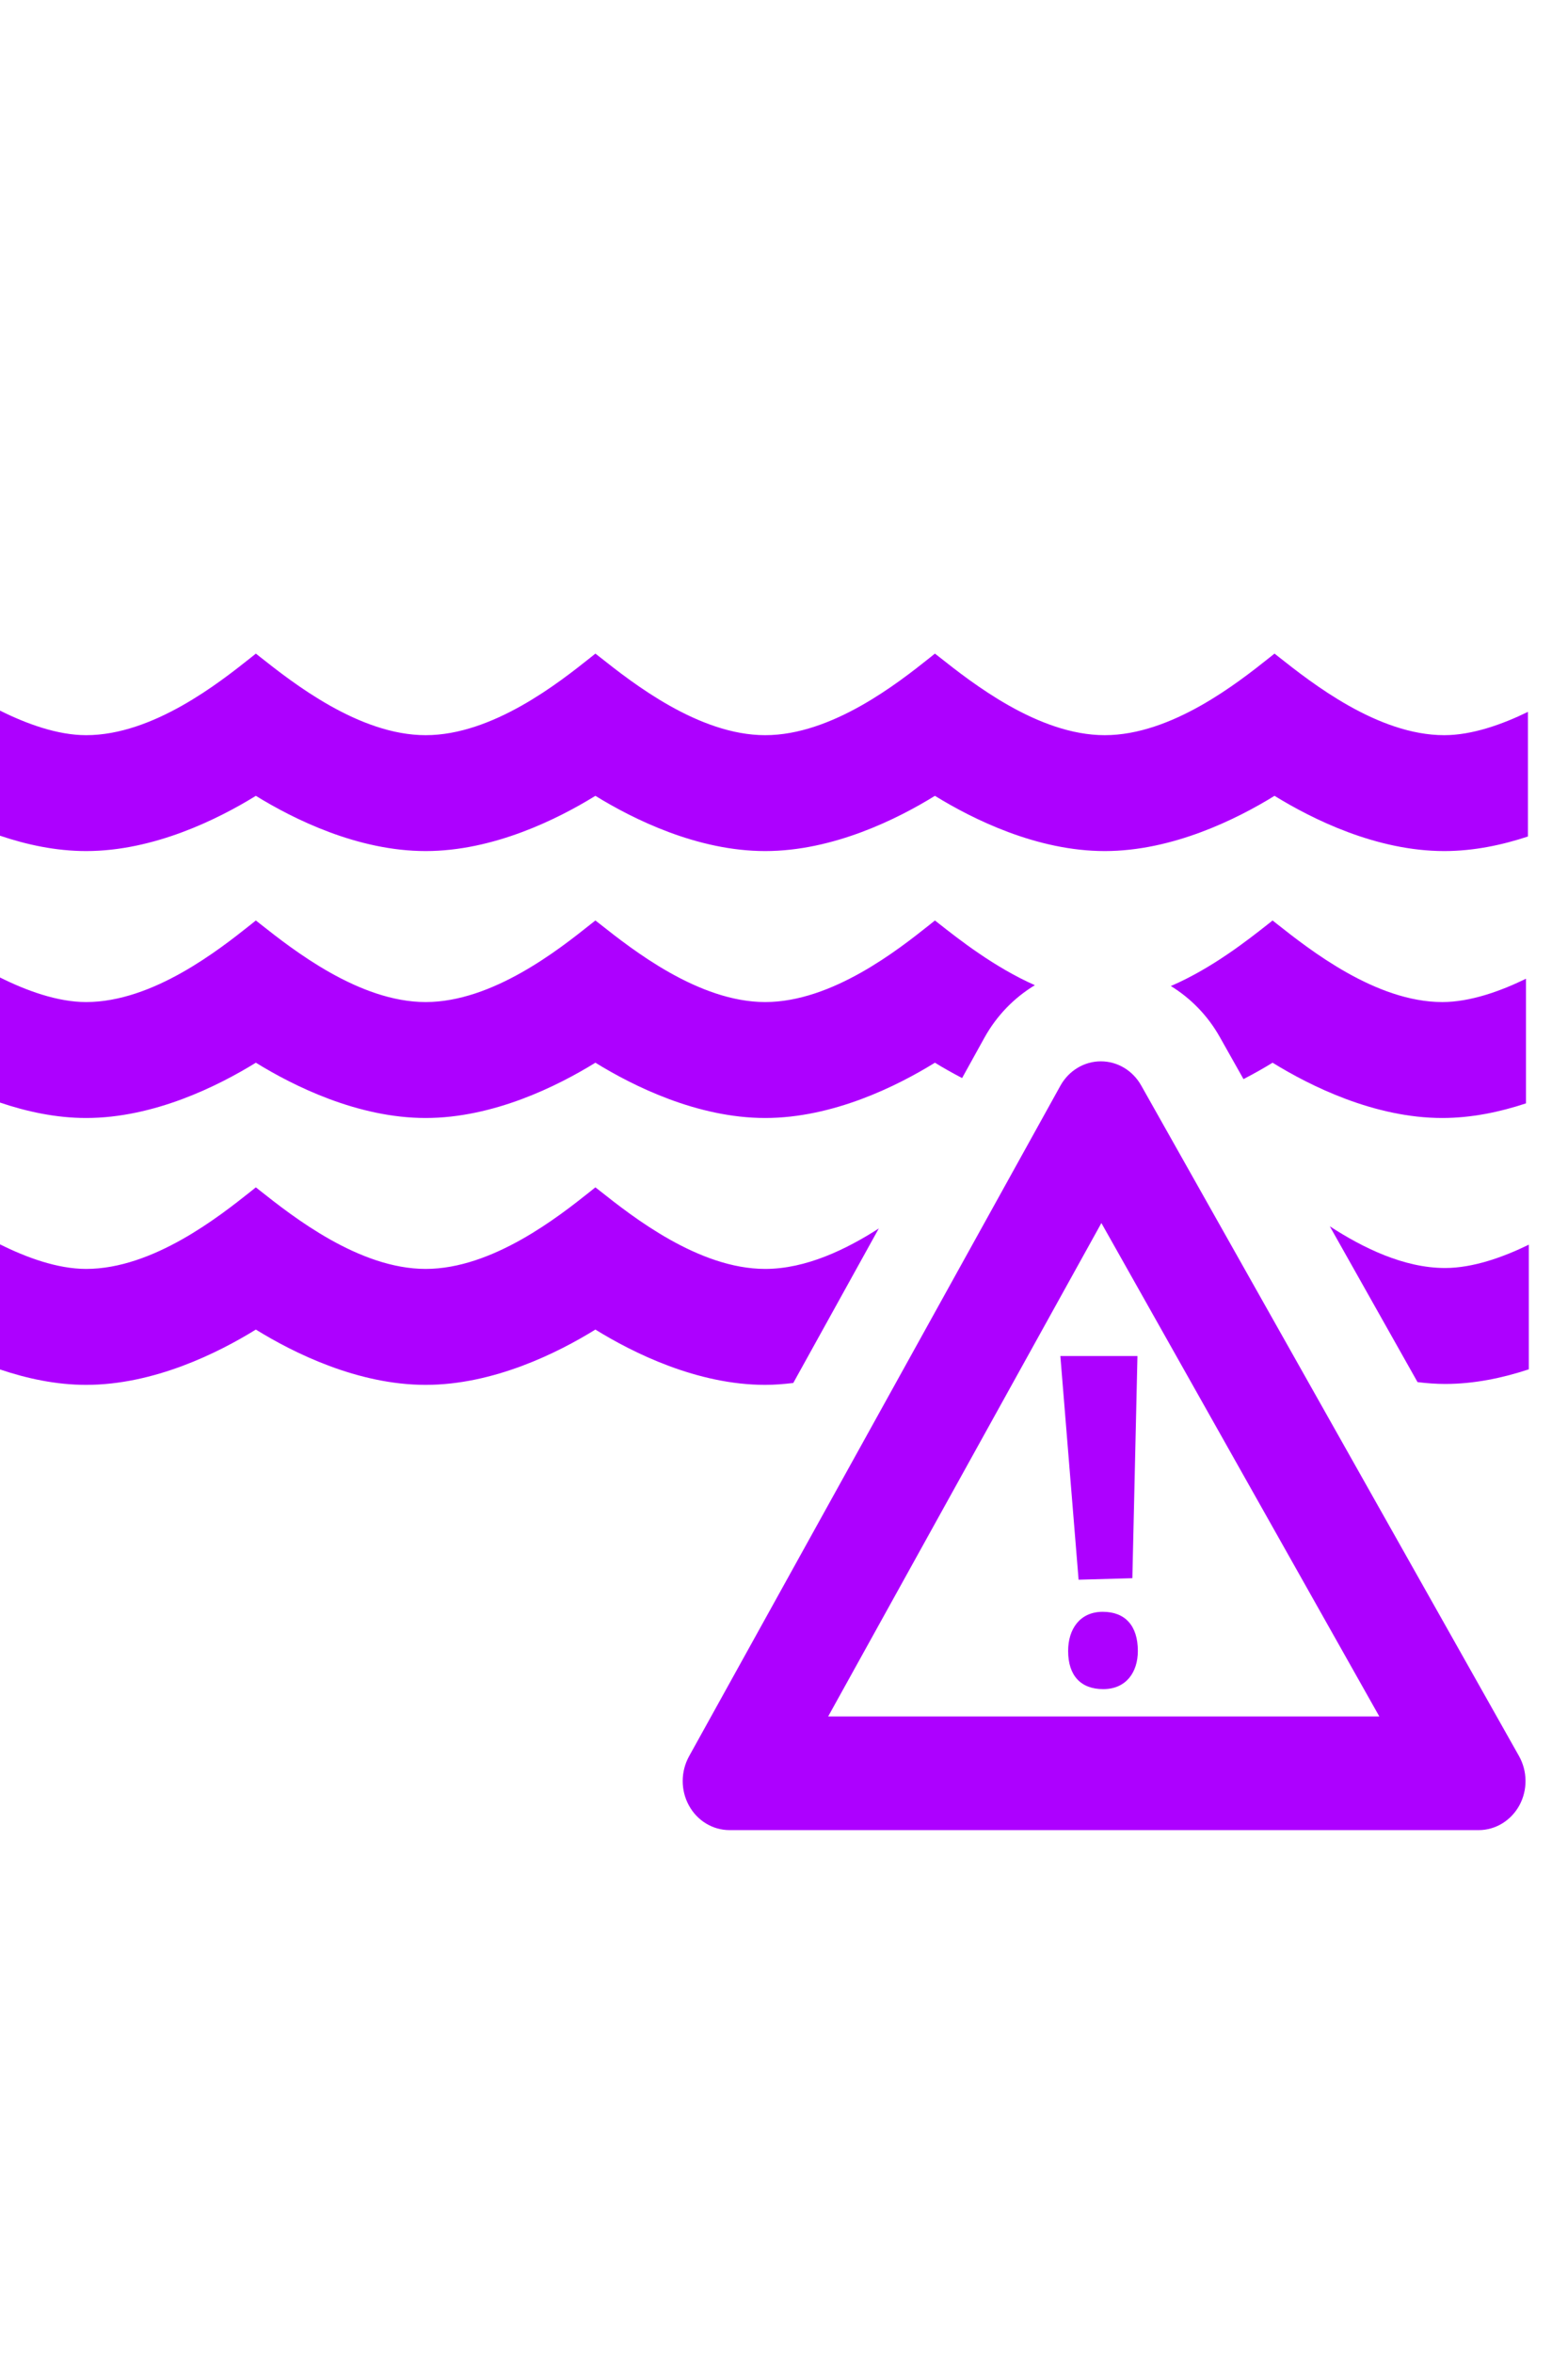 <svg focusable="false" viewBox="0 0 24 36" fill="none" xmlns="http://www.w3.org/2000/svg">
<path d="M19.574 10.052C20.072 10.445 21.087 11.248 22.106 11.248C22.532 11.248 22.997 11.082 23.387 10.891V12.798C22.988 12.93 22.553 13.021 22.106 13.021C21.068 13.021 20.087 12.533 19.508 12.176C18.929 12.533 17.947 13.021 16.909 13.021C15.871 13.021 14.889 12.533 14.31 12.176C13.732 12.533 12.75 13.021 11.712 13.021C10.674 13.021 9.692 12.533 9.113 12.176C8.534 12.533 7.553 13.021 6.515 13.021C5.477 13.021 4.495 12.533 3.916 12.176C3.337 12.533 2.356 13.021 1.318 13.021C0.857 13.021 0.408 12.924 0 12.786V10.872C0.398 11.071 0.877 11.248 1.318 11.248C2.344 11.248 3.358 10.443 3.835 10.065C3.864 10.041 3.891 10.02 3.916 10L3.982 10.052C4.48 10.445 5.496 11.248 6.515 11.248C7.541 11.248 8.556 10.443 9.032 10.065C9.061 10.041 9.088 10.02 9.113 10L9.18 10.052C9.677 10.445 10.693 11.248 11.712 11.248C12.738 11.248 13.753 10.443 14.229 10.065C14.258 10.041 14.285 10.02 14.31 10L14.377 10.052C14.874 10.445 15.89 11.248 16.909 11.248C17.935 11.248 18.95 10.443 19.426 10.065C19.455 10.041 19.483 10.02 19.508 10L19.574 10.052Z" fill="#AD00FF"/>
<path d="M13.451 18.795L12.142 21.159C12 21.176 11.857 21.188 11.712 21.188C10.674 21.188 9.692 20.7 9.113 20.342C8.534 20.7 7.553 21.188 6.515 21.188C5.477 21.188 4.495 20.7 3.916 20.342C3.337 20.7 2.356 21.188 1.318 21.188C0.857 21.188 0.408 21.09 0 20.952V19.038C0.398 19.237 0.877 19.414 1.318 19.414C2.344 19.414 3.358 18.609 3.835 18.231C3.864 18.208 3.891 18.186 3.916 18.166L3.982 18.218C4.48 18.612 5.496 19.414 6.515 19.414C7.541 19.414 8.556 18.609 9.032 18.231C9.061 18.208 9.088 18.186 9.113 18.166L9.18 18.218C9.677 18.612 10.693 19.414 11.712 19.414C12.337 19.414 12.954 19.114 13.451 18.795Z" fill="#AD00FF"/>
<path d="M20.354 18.762L21.697 21.146C21.836 21.163 21.977 21.174 22.119 21.174C22.566 21.174 23.002 21.082 23.4 20.95V19.043C23.01 19.234 22.545 19.4 22.119 19.4C21.488 19.4 20.86 19.091 20.354 18.762Z" fill="#AD00FF"/>
<path d="M19.413 14.135L19.478 14.083L19.544 14.135C20.042 14.528 21.058 15.331 22.076 15.331C22.502 15.331 22.967 15.165 23.357 14.974V16.881C22.959 17.013 22.523 17.105 22.076 17.105C21.038 17.105 20.057 16.616 19.478 16.259C19.349 16.339 19.198 16.424 19.033 16.51L18.668 15.862C18.484 15.536 18.224 15.272 17.921 15.086C18.555 14.813 19.104 14.378 19.413 14.135Z" fill="#AD00FF"/>
<path d="M3.916 16.259C4.495 16.616 5.477 17.105 6.515 17.105C7.553 17.105 8.534 16.616 9.113 16.259C9.692 16.616 10.674 17.105 11.712 17.105C12.75 17.105 13.732 16.616 14.31 16.259C14.431 16.334 14.573 16.414 14.726 16.494L15.068 15.876C15.256 15.537 15.525 15.263 15.84 15.073C15.22 14.799 14.677 14.372 14.36 14.122L14.31 14.083C14.285 14.103 14.258 14.124 14.229 14.148C13.753 14.526 12.738 15.331 11.712 15.331C10.693 15.331 9.677 14.528 9.18 14.135L9.113 14.083C9.089 14.102 9.062 14.124 9.033 14.146L9.032 14.147C8.556 14.525 7.541 15.331 6.515 15.331C5.496 15.331 4.48 14.528 3.982 14.135L3.916 14.083C3.891 14.103 3.864 14.124 3.835 14.148C3.358 14.526 2.344 15.331 1.318 15.331C0.877 15.331 0.398 15.154 0 14.955V16.869C0.408 17.007 0.857 17.105 1.318 17.105C2.356 17.105 3.337 16.616 3.916 16.259Z" fill="#AD00FF"/>
<path d="M16.879 24.66C16.53 24.66 16.349 24.923 16.349 25.259C16.349 25.639 16.545 25.843 16.886 25.843C17.235 25.843 17.416 25.587 17.416 25.259C17.416 24.872 17.221 24.66 16.879 24.66Z" fill="#AD00FF"/>
<path d="M17.332 24.146L16.509 24.169L16.23 20.747H17.41L17.332 24.146Z" fill="#AD00FF"/>
<path fill-rule="evenodd" clip-rule="evenodd" d="M16.85 16.238C17.104 16.238 17.338 16.378 17.467 16.607L23.25 26.867C23.381 27.1 23.383 27.387 23.256 27.621C23.128 27.855 22.89 28 22.633 28H11.166C10.909 28 10.673 27.857 10.545 27.624C10.417 27.391 10.418 27.105 10.546 26.872L16.23 16.612C16.358 16.381 16.593 16.239 16.847 16.238H16.85ZM16.858 18.712L12.676 26.261H21.112L16.858 18.712Z" fill="#AD00FF"/>
</svg>
